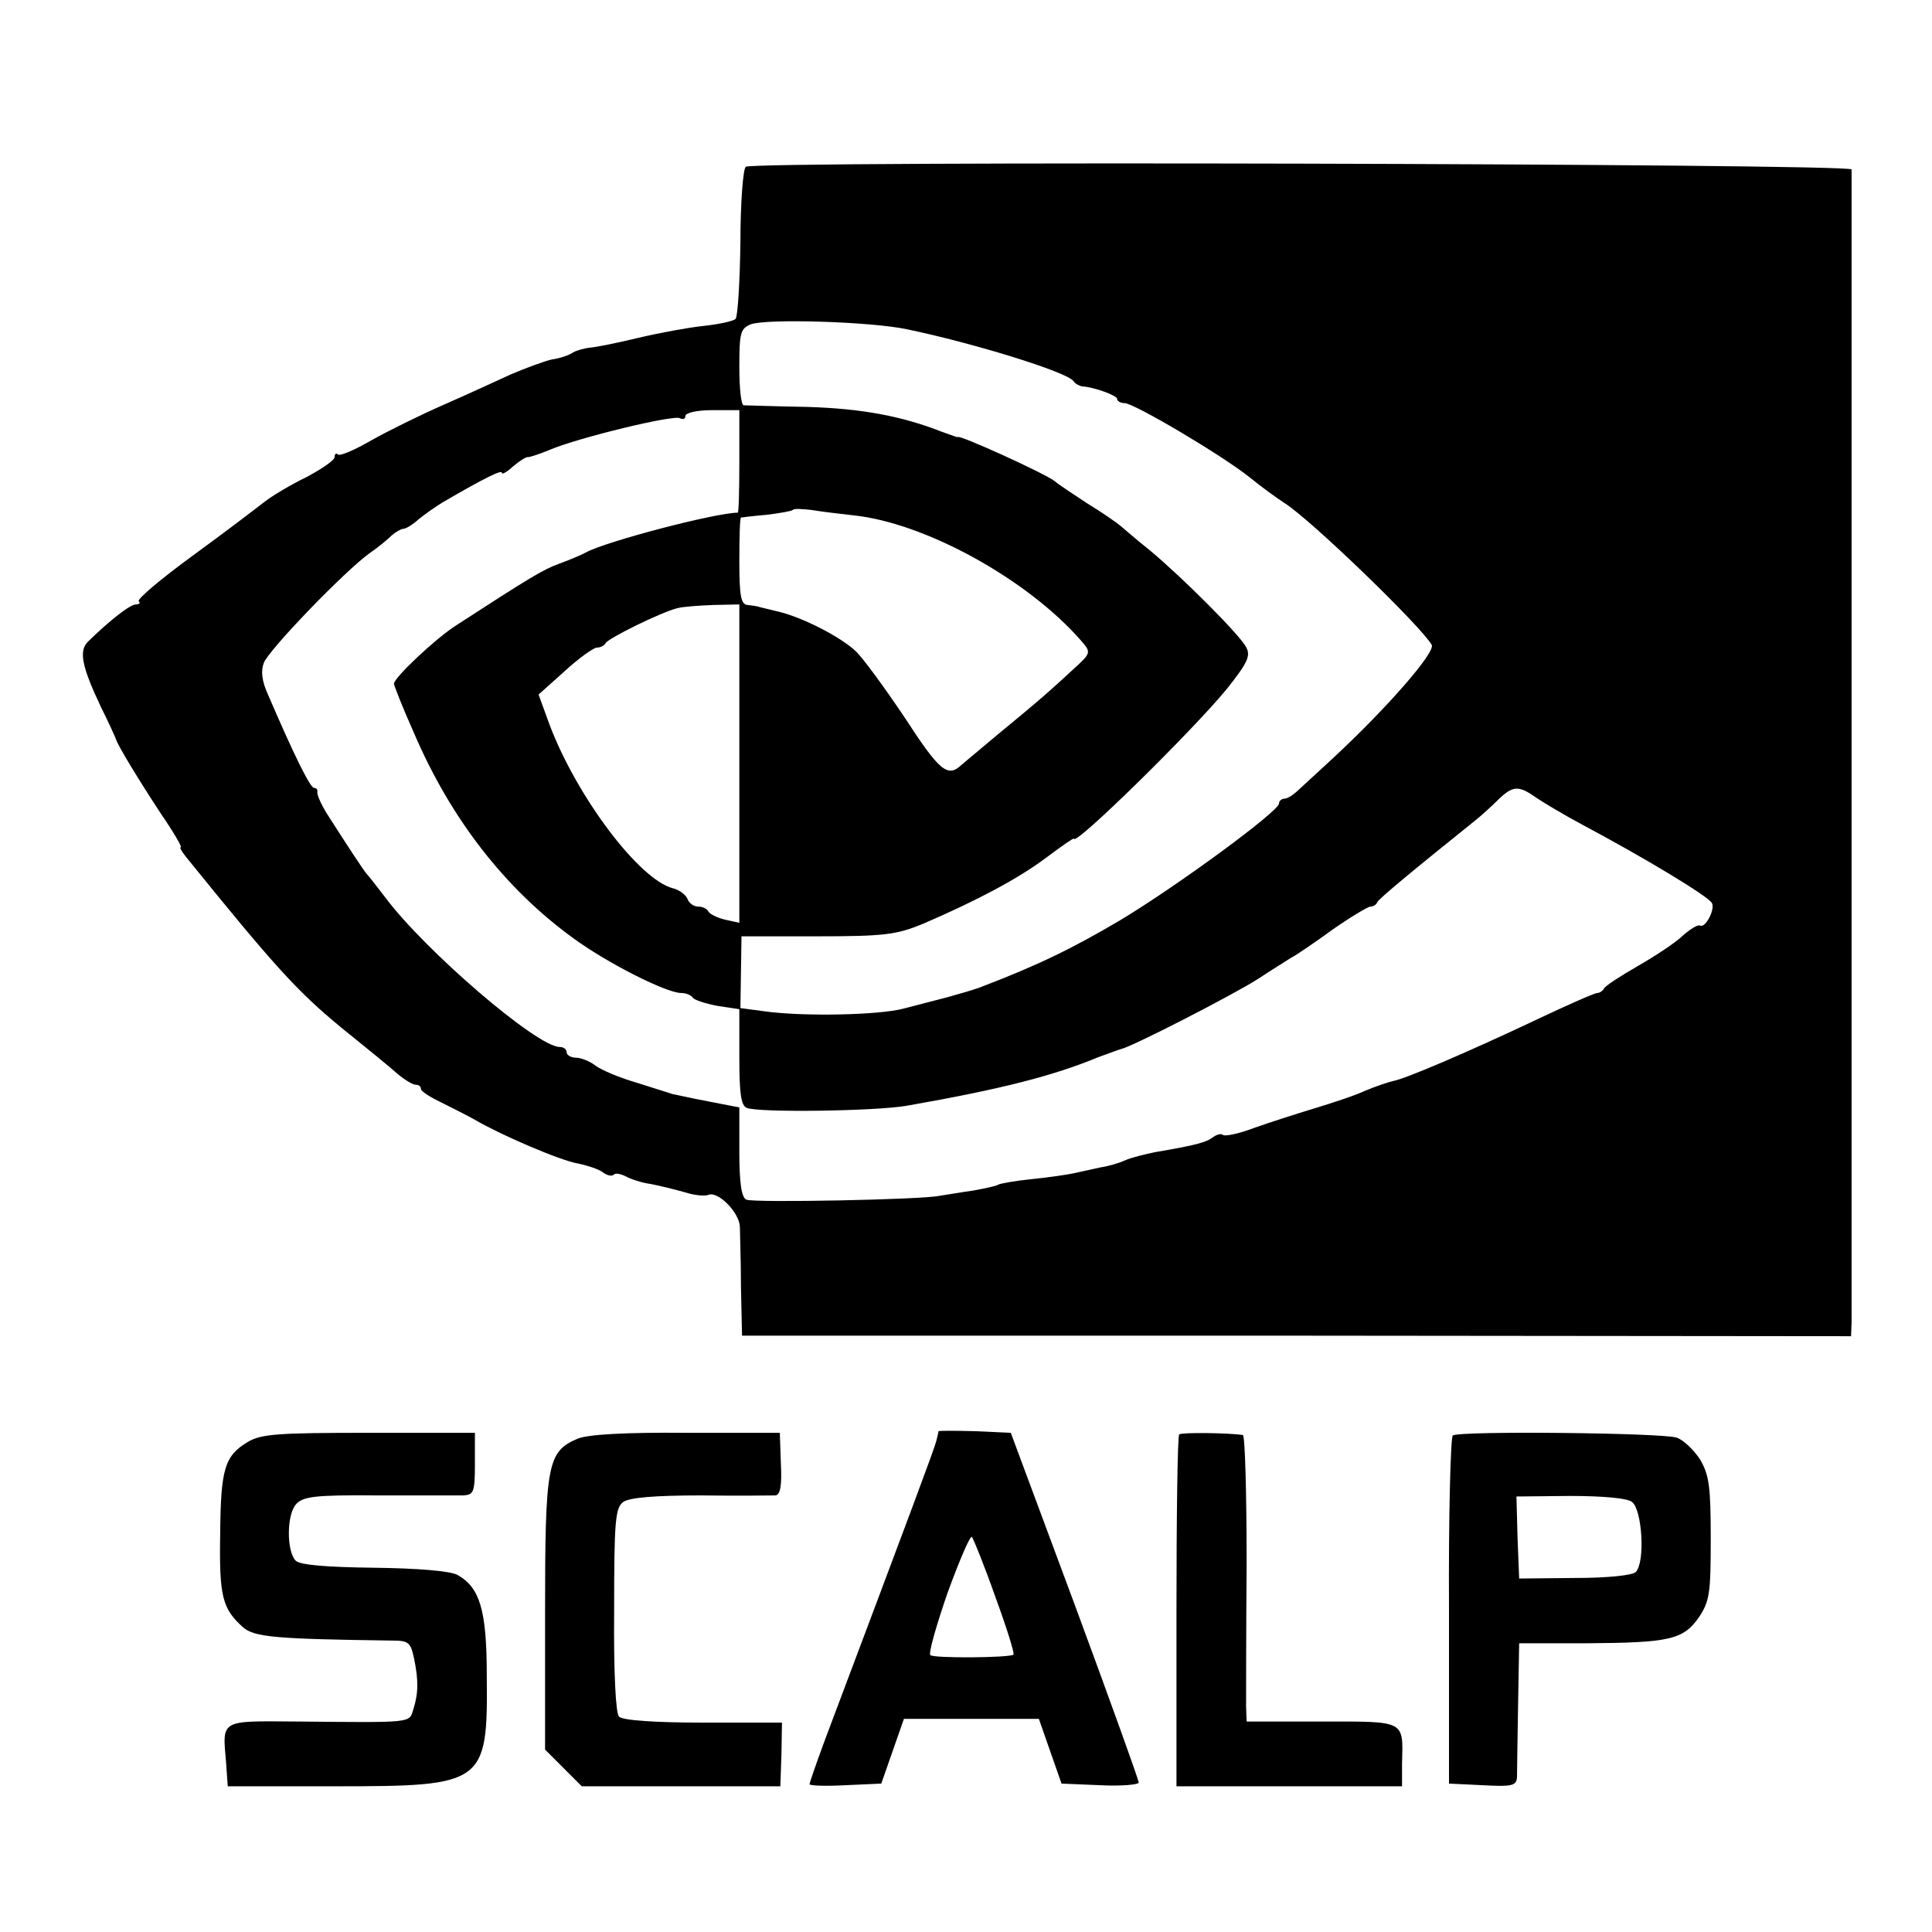 <?xml version="1.0" standalone="no"?>
<!DOCTYPE svg PUBLIC "-//W3C//DTD SVG 20010904//EN"
 "http://www.w3.org/TR/2001/REC-SVG-20010904/DTD/svg10.dtd">
<svg version="1.0" xmlns="http://www.w3.org/2000/svg"
 width="358pt" height="358pt" viewBox="0 0 358 358"
 preserveAspectRatio="xMidYMid meet">
<g transform="translate(0,358) scale(0.1,-0.1)"
fill="#000000" stroke="none">
<path d="M1382 3271 c-5 -3 -10 -66 -10 -140 -1 -74 -5 -138 -9 -142 -4 -4
-31 -10 -60 -13 -28 -3 -82 -13 -120 -22 -37 -9 -77 -17 -88 -18 -11 -1 -26
-5 -33 -9 -7 -5 -24 -11 -39 -13 -14 -3 -49 -16 -77 -28 -28 -13 -85 -39 -126
-57 -41 -18 -100 -47 -132 -65 -31 -18 -59 -30 -62 -26 -3 3 -6 1 -6 -5 0 -6
-24 -22 -52 -37 -29 -14 -64 -35 -78 -46 -14 -11 -73 -56 -132 -99 -59 -43
-104 -81 -101 -85 4 -3 1 -6 -5 -6 -11 0 -48 -29 -89 -69 -17 -17 -12 -45 24
-121 15 -30 27 -57 28 -60 3 -11 42 -75 82 -136 24 -35 41 -64 38 -64 -3 0 2
-8 9 -17 165 -204 207 -250 287 -316 63 -51 84 -68 107 -88 12 -10 27 -19 32
-19 6 0 10 -3 10 -8 0 -4 17 -15 38 -25 20 -10 48 -24 62 -32 50 -29 157 -75
191 -81 19 -4 40 -11 47 -17 7 -5 15 -7 19 -4 3 4 13 2 23 -3 9 -5 30 -12 46
-14 16 -3 44 -10 62 -15 18 -6 39 -8 45 -5 18 7 57 -33 58 -59 0 -12 2 -62 2
-112 l2 -90 1028 0 1027 -1 1 26 c0 32 0 2121 0 2136 -1 11 -2032 16 -2049 5z
m298 -301 c125 -26 296 -79 309 -96 3 -5 11 -9 16 -10 22 -1 65 -17 65 -23 0
-4 6 -8 14 -8 17 0 178 -95 231 -137 22 -18 51 -39 65 -48 48 -30 253 -228
273 -263 7 -14 -83 -117 -182 -209 -25 -23 -53 -49 -63 -58 -10 -10 -22 -18
-28 -18 -5 0 -10 -4 -10 -9 0 -14 -186 -151 -294 -216 -88 -52 -151 -83 -261
-125 -11 -4 -38 -12 -60 -18 -22 -6 -59 -15 -81 -21 -45 -12 -185 -15 -257 -5
l-45 6 1 67 1 66 140 0 c125 0 147 3 196 23 102 44 177 84 229 123 28 21 51
37 51 35 0 -16 219 199 283 277 39 49 45 62 36 78 -12 23 -117 128 -178 179
-24 19 -48 40 -54 45 -7 6 -34 25 -62 42 -27 18 -55 36 -60 41 -17 14 -180 88
-180 82 0 -1 -13 4 -30 10 -74 29 -148 43 -250 46 -60 1 -113 3 -117 3 -5 1
-8 33 -8 71 0 63 2 71 21 79 30 11 222 5 289 -9z m-310 -245 c0 -52 -1 -95 -3
-95 -40 0 -244 -53 -282 -74 -11 -6 -34 -15 -50 -21 -28 -10 -56 -27 -190
-114 -39 -25 -115 -97 -115 -108 0 -3 16 -44 37 -91 68 -159 169 -289 296
-381 63 -46 172 -101 199 -101 9 0 19 -4 22 -9 3 -4 24 -11 46 -15 l40 -6 0
-89 c0 -67 3 -90 14 -94 23 -9 238 -6 296 4 177 31 273 56 355 90 17 6 35 13
42 15 20 4 207 100 254 130 24 16 52 33 61 39 10 5 45 29 78 53 33 23 65 42
69 42 5 0 11 3 13 8 2 6 65 58 182 152 10 8 29 25 42 38 28 27 38 27 72 3 15
-10 52 -32 82 -48 120 -64 234 -133 242 -146 7 -11 -12 -48 -22 -42 -4 2 -17
-6 -31 -18 -13 -13 -51 -38 -84 -57 -33 -19 -61 -37 -63 -42 -2 -4 -8 -8 -12
-8 -5 0 -55 -22 -112 -49 -131 -62 -244 -110 -266 -114 -9 -2 -33 -10 -52 -18
-19 -9 -62 -23 -95 -33 -33 -10 -83 -26 -111 -36 -29 -11 -54 -16 -58 -13 -3
3 -11 1 -18 -4 -13 -10 -32 -15 -108 -28 -19 -4 -44 -10 -55 -15 -11 -5 -31
-11 -45 -13 -14 -3 -36 -8 -50 -11 -14 -3 -49 -8 -79 -11 -30 -3 -57 -8 -61
-10 -4 -3 -25 -7 -46 -11 -22 -3 -50 -8 -64 -10 -34 -7 -342 -13 -357 -7 -9 4
-13 31 -13 88 l0 83 -57 11 c-32 6 -62 13 -68 14 -5 2 -35 11 -66 21 -31 9
-64 23 -75 31 -10 8 -27 15 -36 15 -10 0 -18 5 -18 10 0 6 -6 10 -13 10 -42 0
-250 179 -323 277 -16 21 -31 40 -34 43 -5 5 -39 57 -76 115 -10 17 -17 33
-16 38 1 4 -2 7 -6 7 -7 0 -36 58 -85 172 -12 26 -14 45 -8 60 10 25 151 171
196 203 16 11 34 26 41 33 7 6 17 12 21 12 5 0 18 8 29 18 11 9 31 23 44 31
79 46 110 61 110 55 0 -4 9 1 21 12 12 10 24 18 28 17 3 0 22 6 41 14 52 22
229 65 240 58 6 -3 10 -1 10 4 0 6 21 11 50 11 l50 0 0 -95z m212 -100 c133
-14 323 -119 422 -233 18 -21 18 -22 -15 -52 -56 -52 -82 -73 -139 -120 -30
-25 -61 -51 -68 -57 -26 -25 -41 -12 -106 88 -37 55 -77 110 -91 123 -28 26
-96 61 -140 72 -16 4 -33 8 -37 9 -5 2 -15 3 -23 4 -12 1 -15 17 -15 81 0 44
1 80 3 81 1 0 22 3 47 5 25 3 47 7 49 9 2 3 18 2 35 0 17 -3 52 -7 78 -10z
m-212 -460 l0 -295 -27 6 c-16 4 -29 11 -31 16 -2 4 -10 8 -18 8 -8 0 -17 6
-20 14 -3 8 -15 17 -27 20 -63 16 -179 171 -229 304 l-20 55 48 43 c26 24 54
44 60 44 7 0 14 4 16 8 4 9 104 58 133 65 11 3 41 5 68 6 l47 1 0 -295z"/>
<path d="M459 908 c-43 -26 -50 -50 -51 -171 -2 -115 4 -138 42 -172 21 -19
62 -22 278 -25 29 0 33 -4 39 -32 9 -42 8 -67 -1 -95 -8 -26 2 -25 -213 -23
-147 1 -141 5 -134 -77 l3 -43 200 0 c276 0 282 4 280 205 0 122 -13 164 -55
187 -14 7 -72 12 -155 13 -86 1 -136 5 -144 13 -17 17 -17 84 0 104 13 15 34
18 151 17 75 0 146 0 159 0 20 1 22 6 22 59 l0 57 -196 0 c-168 0 -200 -2
-225 -17z"/>
<path d="M1070 914 c-56 -24 -60 -47 -60 -325 l0 -251 34 -34 34 -34 184 0
184 0 2 59 1 59 -146 0 c-87 0 -149 4 -156 11 -6 6 -10 80 -9 198 0 164 2 189
17 200 12 8 58 12 144 12 69 -1 132 0 138 0 9 1 12 19 10 58 l-2 58 -173 0
c-114 1 -183 -3 -202 -11z"/>
<path d="M1739 928 c0 -2 -2 -10 -4 -18 -3 -13 -46 -128 -206 -553 -16 -43
-29 -81 -29 -83 0 -3 30 -4 66 -2 l67 3 21 60 21 60 125 0 125 0 21 -60 21
-60 72 -3 c39 -2 71 1 71 5 0 5 -53 152 -118 328 l-119 320 -66 3 c-37 1 -67
1 -68 0z m105 -306 c21 -57 36 -105 34 -108 -7 -6 -148 -7 -154 -1 -4 3 11 55
32 116 22 60 42 107 45 103 3 -4 23 -53 43 -110z"/>
<path d="M2185 922 c-3 -3 -5 -151 -5 -329 l0 -323 209 0 209 0 0 42 c2 81 8
78 -149 78 l-139 0 -1 28 c0 15 0 134 1 265 0 130 -3 238 -7 238 -28 4 -114 5
-118 1z"/>
<path d="M2692 920 c-4 -3 -8 -149 -7 -325 l0 -320 63 -3 c54 -3 62 -1 63 15
0 10 1 70 2 133 l2 115 125 0 c155 1 179 7 208 48 20 30 22 45 22 146 0 97 -3
118 -20 147 -12 18 -31 36 -43 40 -25 9 -404 13 -415 4z m332 -123 c19 -14 25
-112 7 -130 -6 -6 -51 -11 -113 -11 l-103 -1 -3 76 -2 76 99 1 c60 0 106 -4
115 -11z"/>
</g>
</svg>
